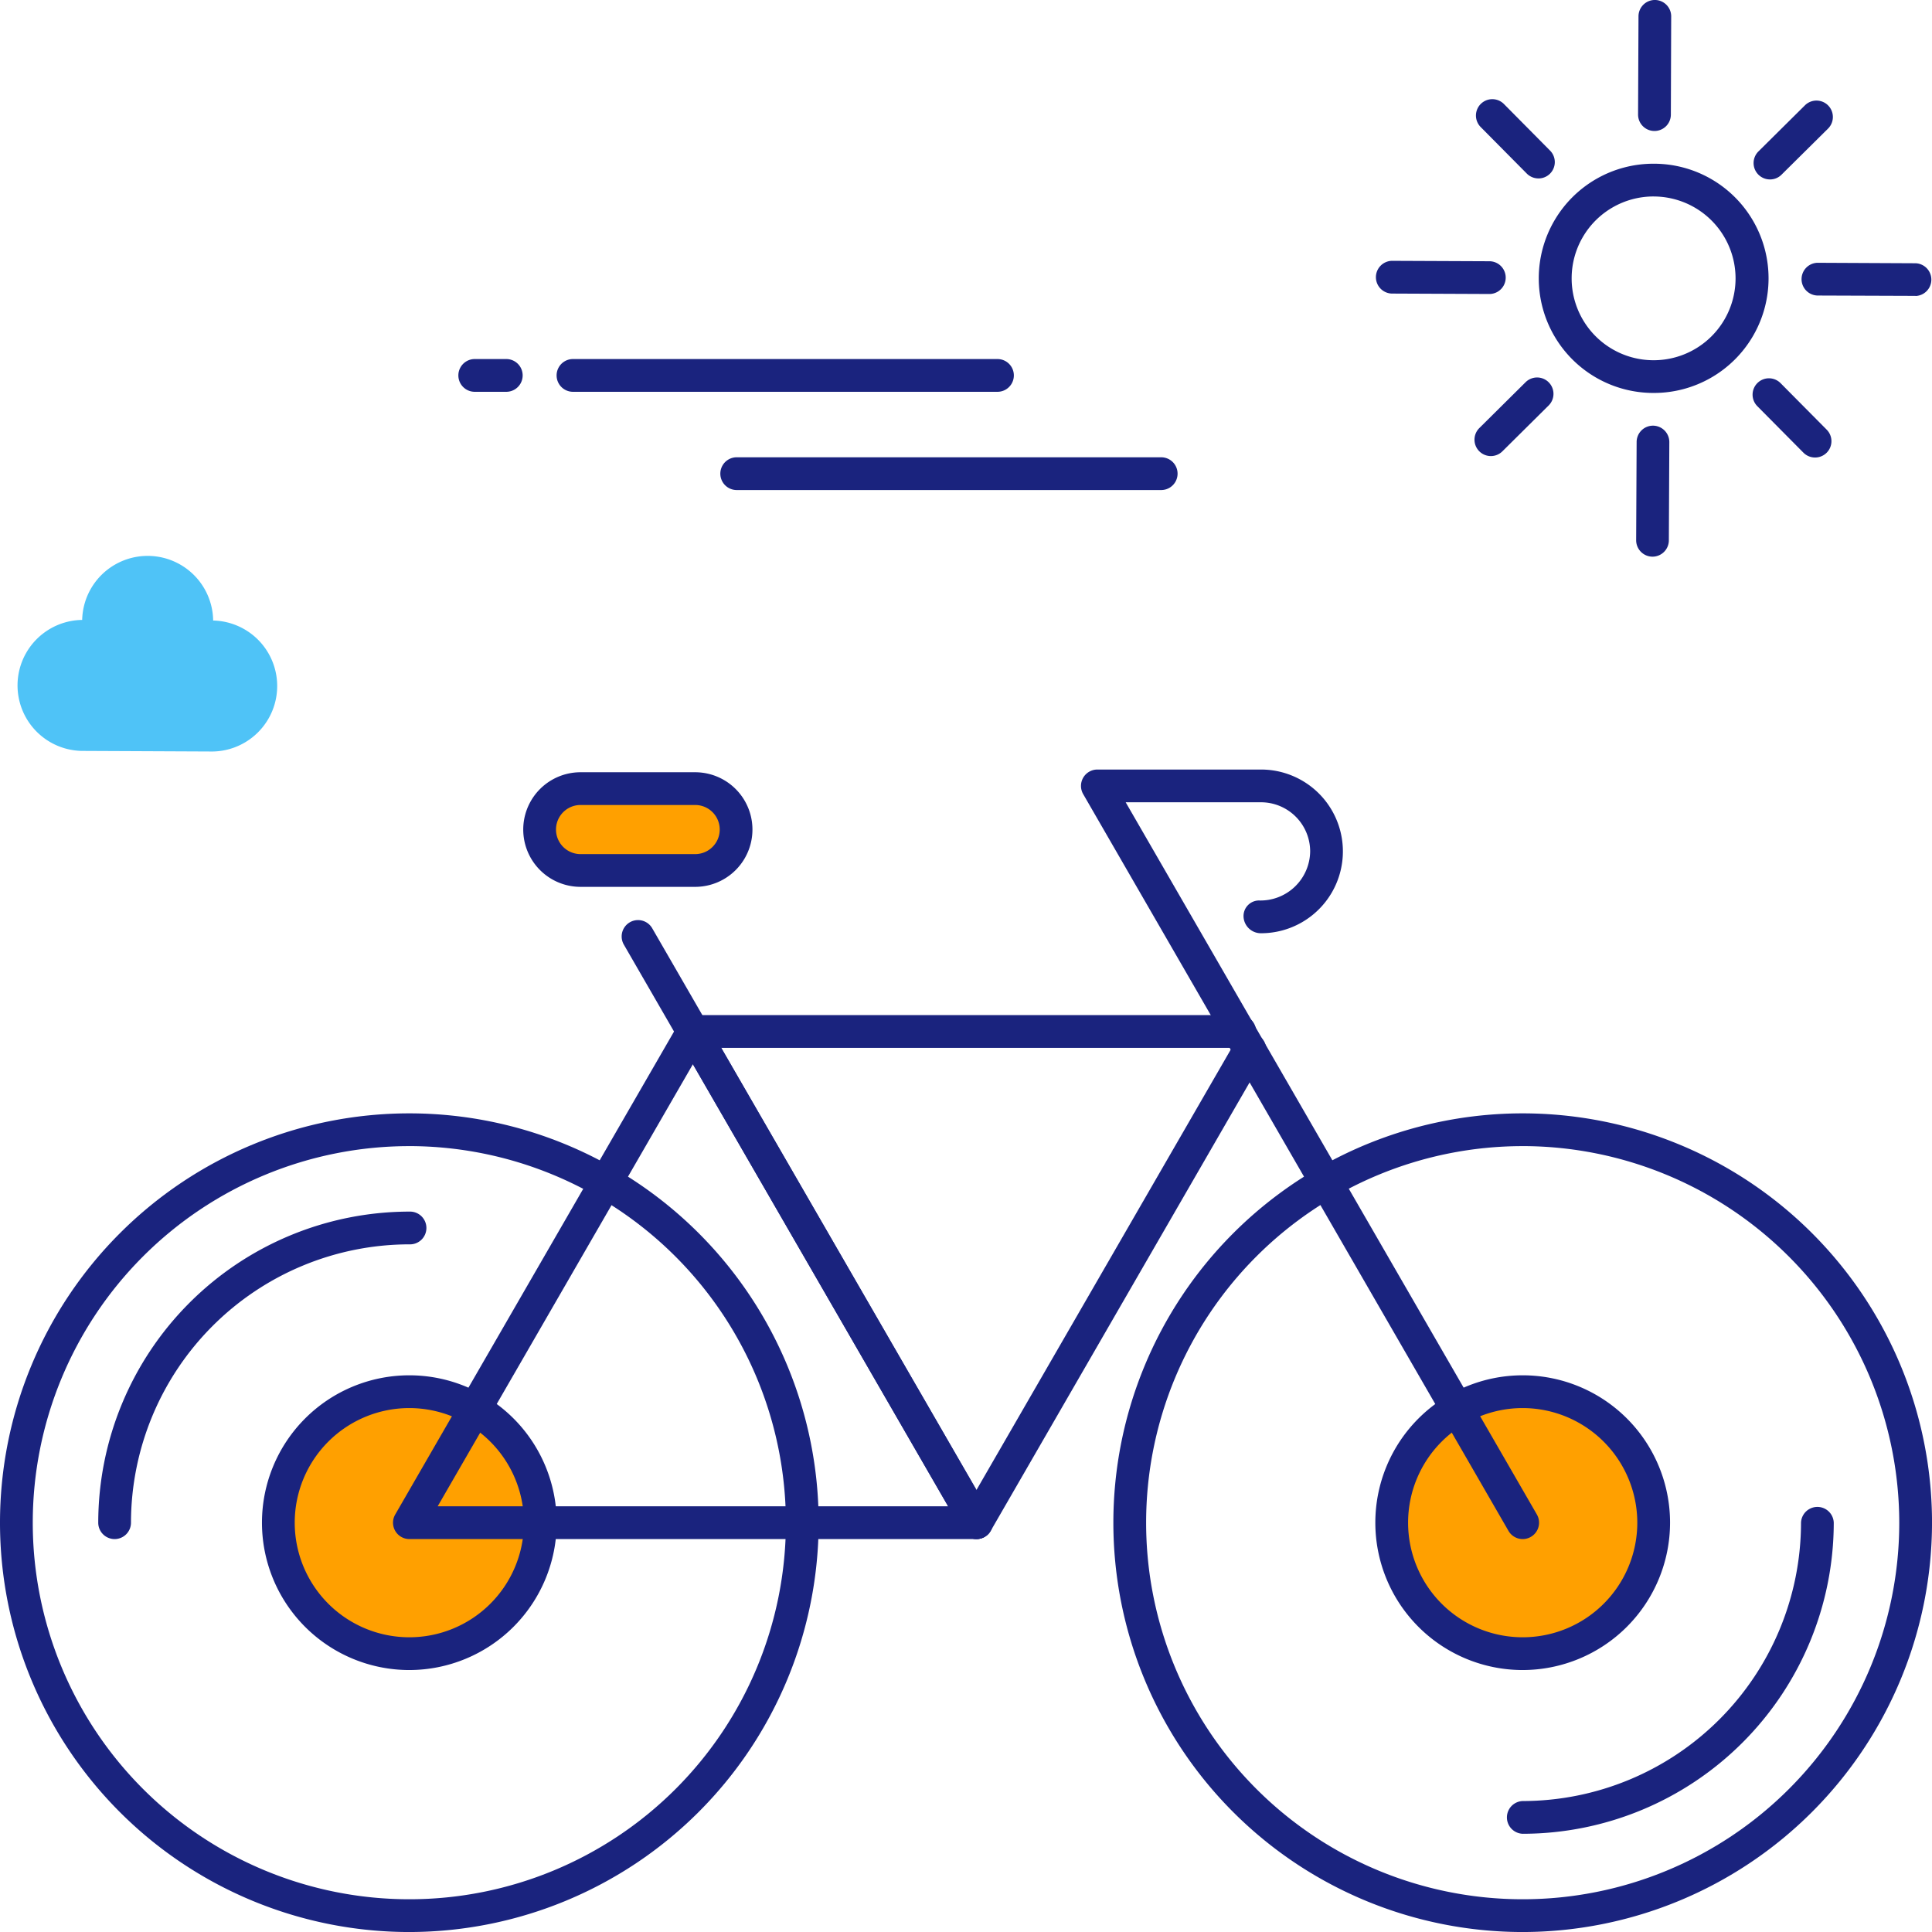 <svg xmlns="http://www.w3.org/2000/svg" width="86.922" height="86.922" viewBox="0 0 86.922 86.922">
  <g id="Bicycle" transform="translate(-2.5 -2.5)">
    <g id="Group_2865" data-name="Group 2865" transform="translate(2.5 2.5)">
      <g id="Group_2820" data-name="Group 2820" transform="translate(0 34.622)">
        <g id="Group_2780" data-name="Group 2780" transform="translate(0 15.469)">
          <g id="Group_2779" data-name="Group 2779">
            <g id="Group_2778" data-name="Group 2778">
              <path id="Path_11436" data-name="Path 11436" d="M20.916,73.332A18.416,18.416,0,1,1,39.332,54.916,18.436,18.436,0,0,1,20.916,73.332Zm0-35.358A16.942,16.942,0,1,0,37.858,54.916,16.962,16.962,0,0,0,20.916,37.973Z" transform="translate(-2.5 -36.5)" fill="#1a237e"/>
            </g>
          </g>
        </g>
        <g id="Group_2785" data-name="Group 2785" transform="translate(11.786 27.255)">
          <g id="Group_2782" data-name="Group 2782" transform="translate(0.737 0.737)">
            <g id="Group_2781" data-name="Group 2781">
              <circle id="Ellipse_122" data-name="Ellipse 122" cx="5.893" cy="5.893" r="5.893" fill="#ffa000"/>
            </g>
          </g>
          <g id="Group_2784" data-name="Group 2784">
            <g id="Group_2783" data-name="Group 2783">
              <path id="Path_11437" data-name="Path 11437" d="M17.13,57.759a6.63,6.63,0,1,1,6.63-6.63A6.638,6.638,0,0,1,17.13,57.759Zm0-11.786a5.156,5.156,0,1,0,5.156,5.156A5.162,5.162,0,0,0,17.13,45.973Z" transform="translate(-10.5 -44.5)" fill="#1a237e"/>
            </g>
          </g>
        </g>
        <g id="Group_2788" data-name="Group 2788" transform="translate(4.42 19.889)">
          <g id="Group_2787" data-name="Group 2787">
            <g id="Group_2786" data-name="Group 2786">
              <path id="Path_11438" data-name="Path 11438" d="M6.237,54.233A.737.737,0,0,1,5.5,53.5a14.012,14.012,0,0,1,14-14,.737.737,0,1,1,0,1.473A12.537,12.537,0,0,0,6.973,53.5.737.737,0,0,1,6.237,54.233Z" transform="translate(-5.5 -39.5)" fill="#1a237e"/>
            </g>
          </g>
        </g>
        <g id="Group_2791" data-name="Group 2791" transform="translate(50.091 15.469)">
          <g id="Group_2790" data-name="Group 2790">
            <g id="Group_2789" data-name="Group 2789">
              <path id="Path_11439" data-name="Path 11439" d="M54.916,73.332A18.416,18.416,0,1,1,73.332,54.916,18.436,18.436,0,0,1,54.916,73.332Zm0-35.358A16.942,16.942,0,1,0,71.858,54.916,16.962,16.962,0,0,0,54.916,37.973Z" transform="translate(-36.5 -36.5)" fill="#1a237e"/>
            </g>
          </g>
        </g>
        <g id="Group_2796" data-name="Group 2796" transform="translate(61.877 27.255)">
          <g id="Group_2793" data-name="Group 2793" transform="translate(0.737 0.737)">
            <g id="Group_2792" data-name="Group 2792">
              <circle id="Ellipse_123" data-name="Ellipse 123" cx="5.893" cy="5.893" r="5.893" fill="#ffa000"/>
            </g>
          </g>
          <g id="Group_2795" data-name="Group 2795">
            <g id="Group_2794" data-name="Group 2794">
              <path id="Path_11440" data-name="Path 11440" d="M51.13,57.759a6.63,6.63,0,1,1,6.63-6.63A6.638,6.638,0,0,1,51.13,57.759Zm0-11.786a5.156,5.156,0,1,0,5.156,5.156A5.162,5.162,0,0,0,51.13,45.973Z" transform="translate(-44.5 -44.5)" fill="#1a237e"/>
            </g>
          </g>
        </g>
        <g id="Group_2799" data-name="Group 2799" transform="translate(67.77 33.148)">
          <g id="Group_2798" data-name="Group 2798">
            <g id="Group_2797" data-name="Group 2797">
              <path id="Path_11441" data-name="Path 11441" d="M49.237,63.233a.737.737,0,0,1,0-1.473A12.537,12.537,0,0,0,61.759,49.237a.737.737,0,0,1,1.473,0A14.012,14.012,0,0,1,49.237,63.233Z" transform="translate(-48.5 -48.5)" fill="#1a237e"/>
            </g>
          </g>
        </g>
        <g id="Group_2802" data-name="Group 2802" transform="translate(17.679 11.076)">
          <g id="Group_2801" data-name="Group 2801">
            <g id="Group_2800" data-name="Group 2800">
              <path id="Path_11442" data-name="Path 11442" d="M40.753,57.064H15.237a.737.737,0,0,1-.638-1.1l12.758-22.1a.767.767,0,0,1,1.276,0l12.758,22.1a.737.737,0,0,1-.638,1.1ZM16.512,55.59H39.478L27.995,35.7Z" transform="translate(-14.5 -33.518)" fill="#1a237e"/>
            </g>
          </g>
        </g>
        <g id="Group_2805" data-name="Group 2805" transform="translate(48.631)">
          <g id="Group_2804" data-name="Group 2804">
            <g id="Group_2803" data-name="Group 2803">
              <path id="Path_11443" data-name="Path 11443" d="M55.385,60.622a.739.739,0,0,1-.639-.368L35.608,27.1a.737.737,0,0,1,.639-1.1h7.366a3.682,3.682,0,1,1,0,7.365.781.781,0,0,1-.787-.737.7.7,0,0,1,.687-.737,2.236,2.236,0,0,0,2.31-2.208,2.213,2.213,0,0,0-2.21-2.21h-6.09l18.5,32.043a.737.737,0,0,1-.27,1.006A.728.728,0,0,1,55.385,60.622Z" transform="translate(-35.509 -26)" fill="#1a237e"/>
            </g>
          </g>
        </g>
        <g id="Group_2808" data-name="Group 2808" transform="translate(27.96 6.757)">
          <g id="Group_2807" data-name="Group 2807">
            <g id="Group_2806" data-name="Group 2806">
              <path id="Path_11444" data-name="Path 11444" d="M37.453,58.451a.739.739,0,0,1-.639-.368L21.577,31.692a.737.737,0,0,1,1.276-.737L38.089,57.346a.737.737,0,0,1-.27,1.006A.719.719,0,0,1,37.453,58.451Z" transform="translate(-21.478 -30.586)" fill="#1a237e"/>
            </g>
          </g>
        </g>
        <g id="Group_2811" data-name="Group 2811" transform="translate(30.438 11.049)">
          <g id="Group_2810" data-name="Group 2810">
            <g id="Group_2809" data-name="Group 2809">
              <path id="Path_11445" data-name="Path 11445" d="M48.471,34.973H23.9a.737.737,0,1,1,0-1.473H48.471a.737.737,0,1,1,0,1.473Z" transform="translate(-23.16 -33.5)" fill="#1a237e"/>
            </g>
          </g>
        </g>
        <g id="Group_2814" data-name="Group 2814" transform="translate(43.196 11.866)">
          <g id="Group_2813" data-name="Group 2813">
            <g id="Group_2812" data-name="Group 2812">
              <path id="Path_11446" data-name="Path 11446" d="M32.557,56.81a.728.728,0,0,1-.368-.1.737.737,0,0,1-.27-1.006L44.206,34.424a.737.737,0,1,1,1.276.737L33.195,56.442A.735.735,0,0,1,32.557,56.81Z" transform="translate(-31.82 -34.054)" fill="#1a237e"/>
            </g>
          </g>
        </g>
        <g id="Group_2819" data-name="Group 2819" transform="translate(23.541 0.122)">
          <g id="Group_2816" data-name="Group 2816" transform="translate(0.735 0.737)">
            <g id="Group_2815" data-name="Group 2815">
              <path id="Path_11447" data-name="Path 11447" d="M25.976,30.266H20.82a1.842,1.842,0,0,1-1.842-1.842h0a1.842,1.842,0,0,1,1.842-1.842h5.156a1.842,1.842,0,0,1,1.842,1.842h0A1.841,1.841,0,0,1,25.976,30.266Z" transform="translate(-18.978 -26.583)" fill="#ffa000"/>
            </g>
          </g>
          <g id="Group_2818" data-name="Group 2818">
            <g id="Group_2817" data-name="Group 2817">
              <path id="Path_11448" data-name="Path 11448" d="M26.214,31.239H21.057a2.578,2.578,0,1,1,0-5.156h5.156a2.578,2.578,0,0,1,0,5.156Zm-5.156-3.683a1.1,1.1,0,0,0,0,2.21h5.156a1.1,1.1,0,0,0,0-2.21Z" transform="translate(-18.479 -26.083)" fill="#1a237e"/>
            </g>
          </g>
        </g>
      </g>
      <g id="Group_2848" data-name="Group 2848" transform="translate(61.877)">
        <g id="Group_2823" data-name="Group 2823" transform="translate(7.366 7.366)">
          <g id="Group_2822" data-name="Group 2822">
            <g id="Group_2821" data-name="Group 2821">
              <path id="Path_11449" data-name="Path 11449" d="M54.658,17.813h-.025A5.156,5.156,0,0,1,54.655,7.5h.025a5.156,5.156,0,0,1-.022,10.313Zm0-8.84a3.684,3.684,0,0,0-.015,7.368h.018a3.684,3.684,0,0,0,3.68-3.667l.737,0-.737,0a3.689,3.689,0,0,0-3.667-3.7Z" transform="translate(-49.5 -7.5)" fill="#1a237e"/>
            </g>
          </g>
        </g>
        <g id="Group_2826" data-name="Group 2826" transform="translate(11.818)">
          <g id="Group_2825" data-name="Group 2825">
            <g id="Group_2824" data-name="Group 2824">
              <path id="Path_11450" data-name="Path 11450" d="M53.259,8.393h0a.737.737,0,0,1-.734-.74l.019-4.42a.737.737,0,0,1,.737-.734h0a.737.737,0,0,1,.734.74L54,7.659A.737.737,0,0,1,53.259,8.393Z" transform="translate(-52.522 -2.5)" fill="#1a237e"/>
            </g>
          </g>
        </g>
        <g id="Group_2829" data-name="Group 2829" transform="translate(11.733 19.152)">
          <g id="Group_2828" data-name="Group 2828">
            <g id="Group_2827" data-name="Group 2827">
              <path id="Path_11451" data-name="Path 11451" d="M53.2,21.393h0a.738.738,0,0,1-.734-.74l.021-4.42a.737.737,0,0,1,.737-.734h0a.738.738,0,0,1,.734.74l-.021,4.42A.737.737,0,0,1,53.2,21.393Z" transform="translate(-52.464 -15.5)" fill="#1a237e"/>
            </g>
          </g>
        </g>
        <g id="Group_2832" data-name="Group 2832" transform="translate(19.152 11.818)">
          <g id="Group_2831" data-name="Group 2831">
            <g id="Group_2830" data-name="Group 2830">
              <path id="Path_11452" data-name="Path 11452" d="M62.656,12.016h0L58.234,12a.737.737,0,0,1,0-1.473h0l4.42.021a.737.737,0,0,1,0,1.473Z" transform="translate(-57.5 -10.522)" fill="#1a237e"/>
            </g>
          </g>
        </g>
        <g id="Group_2835" data-name="Group 2835" transform="translate(0 11.735)">
          <g id="Group_2834" data-name="Group 2834">
            <g id="Group_2833" data-name="Group 2833">
              <path id="Path_11453" data-name="Path 11453" d="M49.656,11.957h0l-4.42-.019a.737.737,0,0,1,0-1.473h0l4.42.019a.737.737,0,0,1,0,1.473Z" transform="translate(-44.5 -10.465)" fill="#1a237e"/>
            </g>
          </g>
        </g>
        <g id="Group_2838" data-name="Group 2838" transform="translate(17.018 4.527)">
          <g id="Group_2837" data-name="Group 2837">
            <g id="Group_2836" data-name="Group 2836">
              <path id="Path_11454" data-name="Path 11454" d="M56.788,9.119a.737.737,0,0,1-.519-1.26l2.092-2.074A.737.737,0,0,1,59.4,6.833L57.306,8.907A.728.728,0,0,1,56.788,9.119Z" transform="translate(-56.051 -5.573)" fill="#1a237e"/>
            </g>
          </g>
        </g>
        <g id="Group_2841" data-name="Group 2841" transform="translate(4.461 16.973)">
          <g id="Group_2840" data-name="Group 2840">
            <g id="Group_2839" data-name="Group 2839">
              <path id="Path_11455" data-name="Path 11455" d="M48.265,17.567a.737.737,0,0,1-.519-1.26l2.092-2.074a.737.737,0,0,1,1.037,1.047l-2.092,2.074A.734.734,0,0,1,48.265,17.567Z" transform="translate(-47.528 -14.021)" fill="#1a237e"/>
            </g>
          </g>
        </g>
        <g id="Group_2844" data-name="Group 2844" transform="translate(16.972 17.02)">
          <g id="Group_2843" data-name="Group 2843">
            <g id="Group_2842" data-name="Group 2842">
              <path id="Path_11456" data-name="Path 11456" d="M58.831,17.617a.738.738,0,0,1-.523-.218l-2.074-2.092a.736.736,0,1,1,1.046-1.036l2.074,2.092a.735.735,0,0,1-.523,1.254Z" transform="translate(-56.02 -14.053)" fill="#1a237e"/>
            </g>
          </g>
        </g>
        <g id="Group_2847" data-name="Group 2847" transform="translate(4.526 4.462)">
          <g id="Group_2846" data-name="Group 2846">
            <g id="Group_2845" data-name="Group 2845">
              <path id="Path_11457" data-name="Path 11457" d="M50.383,9.094a.738.738,0,0,1-.523-.218L47.786,6.783a.736.736,0,1,1,1.046-1.036l2.074,2.094a.735.735,0,0,1-.523,1.254Z" transform="translate(-47.572 -5.529)" fill="#1a237e"/>
            </g>
          </g>
        </g>
      </g>
      <g id="Group_2851" data-name="Group 2851" transform="translate(0.737 24.96)">
        <g id="Group_2850" data-name="Group 2850">
          <g id="Group_2849" data-name="Group 2849">
            <path id="Path_11458" data-name="Path 11458" d="M11.853,22.4a2.947,2.947,0,0,0-5.893-.027,2.947,2.947,0,0,0-.027,5.893l5.893.027a2.947,2.947,0,0,0,.027-5.893Z" transform="translate(-3 -19.442)" fill="#4fc3f7"/>
          </g>
        </g>
      </g>
      <g id="Group_2859" data-name="Group 2859" transform="translate(20.595 16.154)">
        <g id="Group_2858" data-name="Group 2858">
          <g id="Group_2854" data-name="Group 2854">
            <g id="Group_2853" data-name="Group 2853">
              <g id="Group_2852" data-name="Group 2852">
                <path id="Path_11459" data-name="Path 11459" d="M18.689,14.938H17.216a.737.737,0,0,1,0-1.473h1.473a.737.737,0,0,1,0,1.473Z" transform="translate(-16.479 -13.465)" fill="#1a237e"/>
              </g>
            </g>
          </g>
          <g id="Group_2857" data-name="Group 2857" transform="translate(4.42)">
            <g id="Group_2856" data-name="Group 2856">
              <g id="Group_2855" data-name="Group 2855">
                <path id="Path_11460" data-name="Path 11460" d="M39.368,14.938H20.216a.737.737,0,0,1,0-1.473H39.368a.737.737,0,0,1,0,1.473Z" transform="translate(-19.479 -13.465)" fill="#1a237e"/>
              </g>
            </g>
          </g>
        </g>
      </g>
      <g id="Group_2864" data-name="Group 2864" transform="translate(32.381 20.574)">
        <g id="Group_2863" data-name="Group 2863">
          <g id="Group_2862" data-name="Group 2862">
            <g id="Group_2861" data-name="Group 2861">
              <g id="Group_2860" data-name="Group 2860">
                <path id="Path_11461" data-name="Path 11461" d="M44.368,17.938H25.216a.737.737,0,0,1,0-1.473H44.368a.737.737,0,0,1,0,1.473Z" transform="translate(-24.479 -16.465)" fill="#1a237e"/>
              </g>
            </g>
          </g>
        </g>
      </g>
    </g>
  </g>
</svg>
